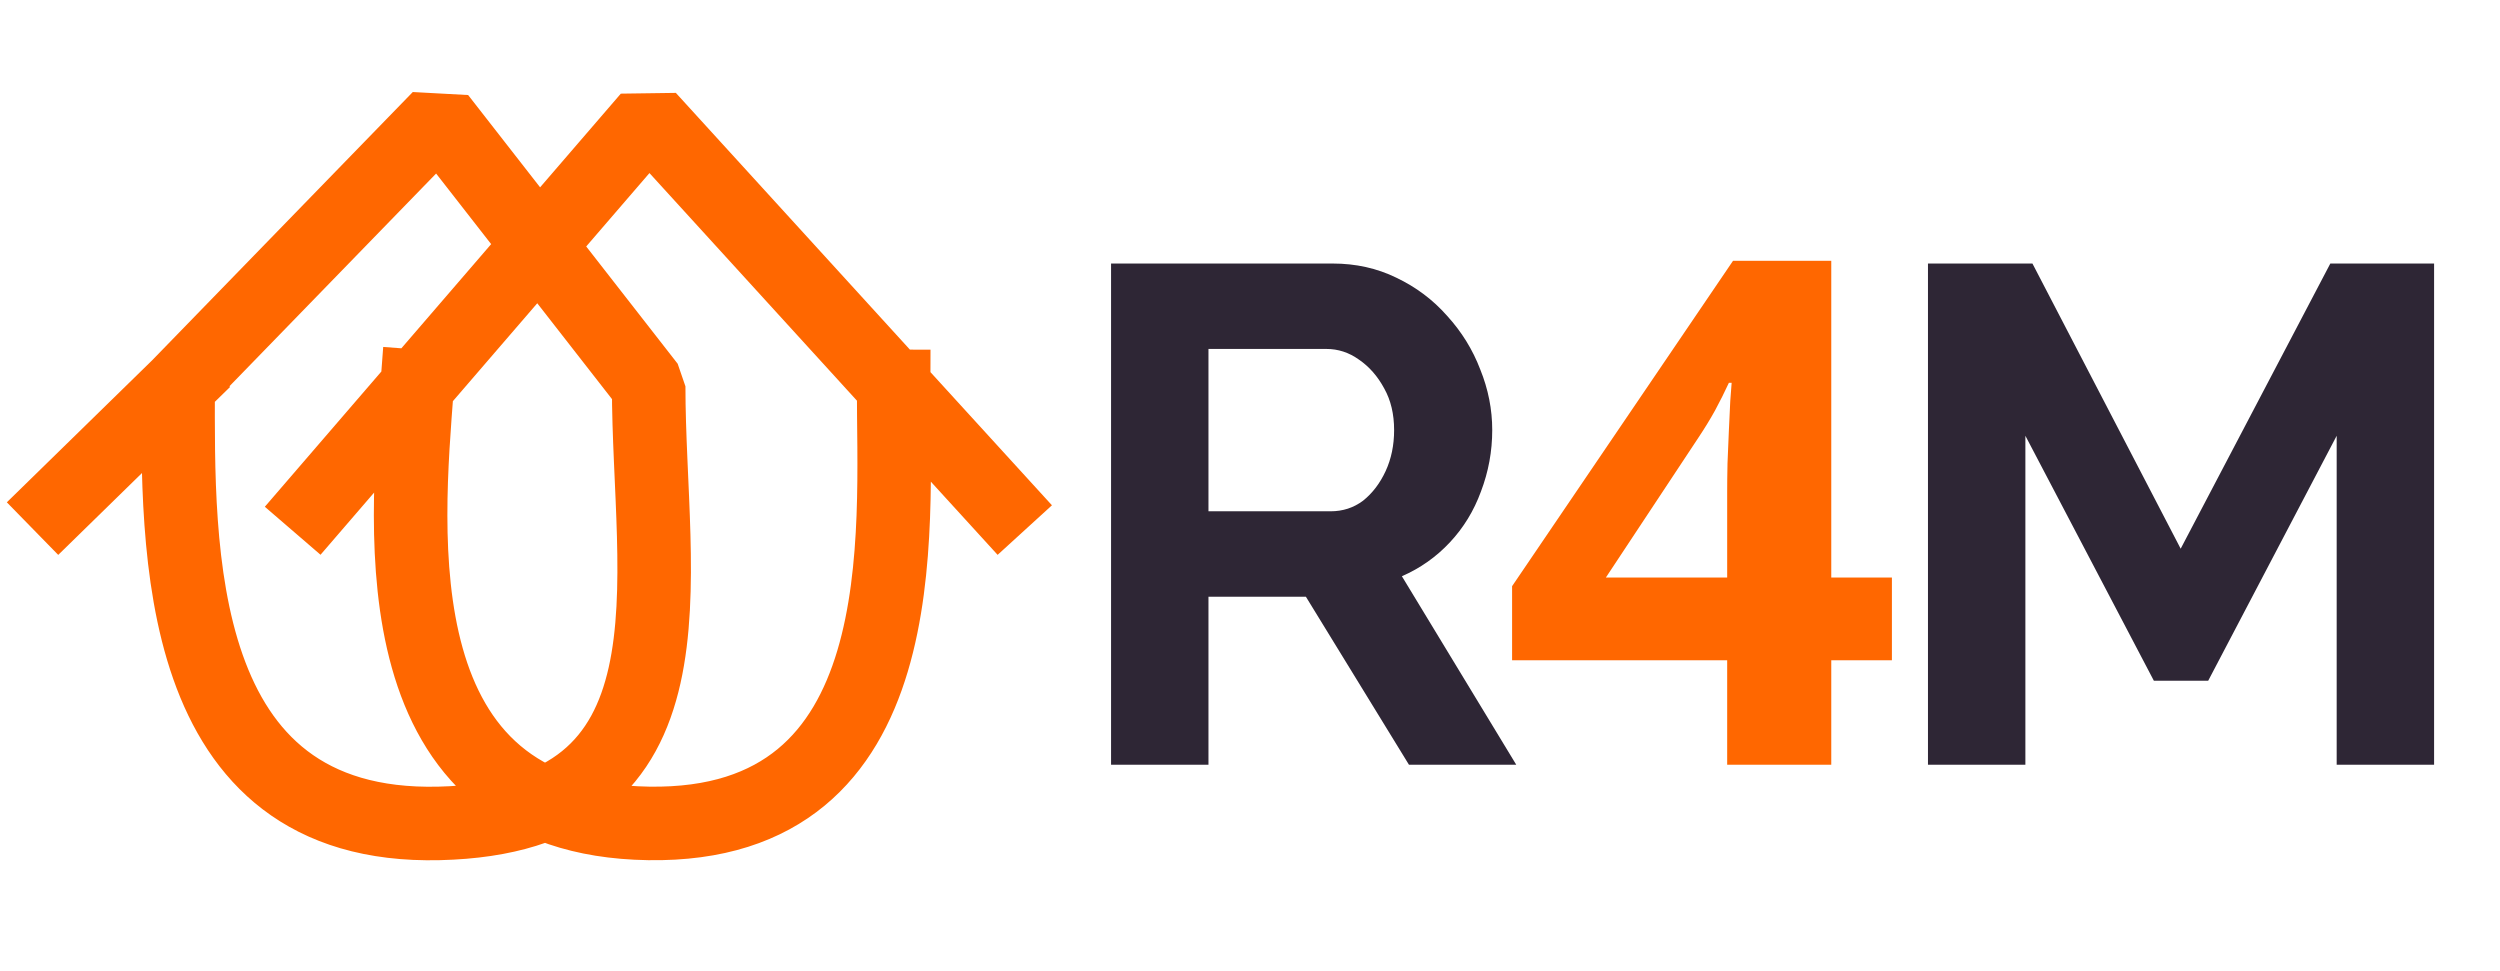 <svg width="85" height="33" viewBox="0 0 85 33" fill="none" xmlns="http://www.w3.org/2000/svg">
<path d="M2 17.099L6.055 13.136M6.055 13.136L14.931 4C17.713 7.568 19.273 9.568 22.055 13.136C22.055 19.741 24.06 27.776 14.931 27.996C5.803 28.216 6.055 18.53 6.055 13.136ZM10.767 17.099L14.182 13.136M34 17.099L30.384 13.136M14.182 13.136L22.055 4L30.384 13.136M14.182 13.136C13.811 18.09 12.849 27.855 22.055 27.996C31.26 28.138 30.372 18.09 30.384 13.136" stroke="#FF6700" stroke-width="2.5" stroke-linecap="square" stroke-linejoin="bevel"/>
<path d="M37.776 26V8.96H45.312C46.096 8.96 46.816 9.12 47.472 9.44C48.144 9.76 48.72 10.192 49.2 10.736C49.696 11.28 50.072 11.888 50.328 12.56C50.6 13.232 50.736 13.92 50.736 14.624C50.736 15.344 50.608 16.04 50.352 16.712C50.112 17.368 49.76 17.944 49.296 18.44C48.832 18.936 48.288 19.32 47.664 19.592L51.552 26H47.904L44.4 20.288H41.088V26H37.776ZM41.088 17.384H45.24C45.656 17.384 46.024 17.264 46.344 17.024C46.664 16.768 46.92 16.432 47.112 16.016C47.304 15.6 47.4 15.136 47.4 14.624C47.4 14.08 47.288 13.608 47.064 13.208C46.84 12.792 46.552 12.464 46.2 12.224C45.864 11.984 45.496 11.864 45.096 11.864H41.088V17.384ZM79.447 26V14.816L75.079 23.144H73.231L68.863 14.816V26H65.551V8.96H69.103L74.143 18.656L79.231 8.96H82.759V26H79.447Z" fill="#2E2635"/>
<path d="M64.325 22.449H62.263V26H58.724V22.449H51.411V19.93L58.923 8.867H62.263V19.637H64.325V22.449ZM58.724 19.637V16.73C58.724 16.457 58.727 16.133 58.735 15.758C58.751 15.383 58.767 15.008 58.782 14.633C58.798 14.258 58.813 13.926 58.829 13.637C58.852 13.34 58.868 13.133 58.876 13.016H58.782C58.634 13.336 58.477 13.648 58.313 13.953C58.149 14.25 57.958 14.562 57.739 14.891L54.599 19.637H58.724Z" fill="#FF6700"/>
</svg>
